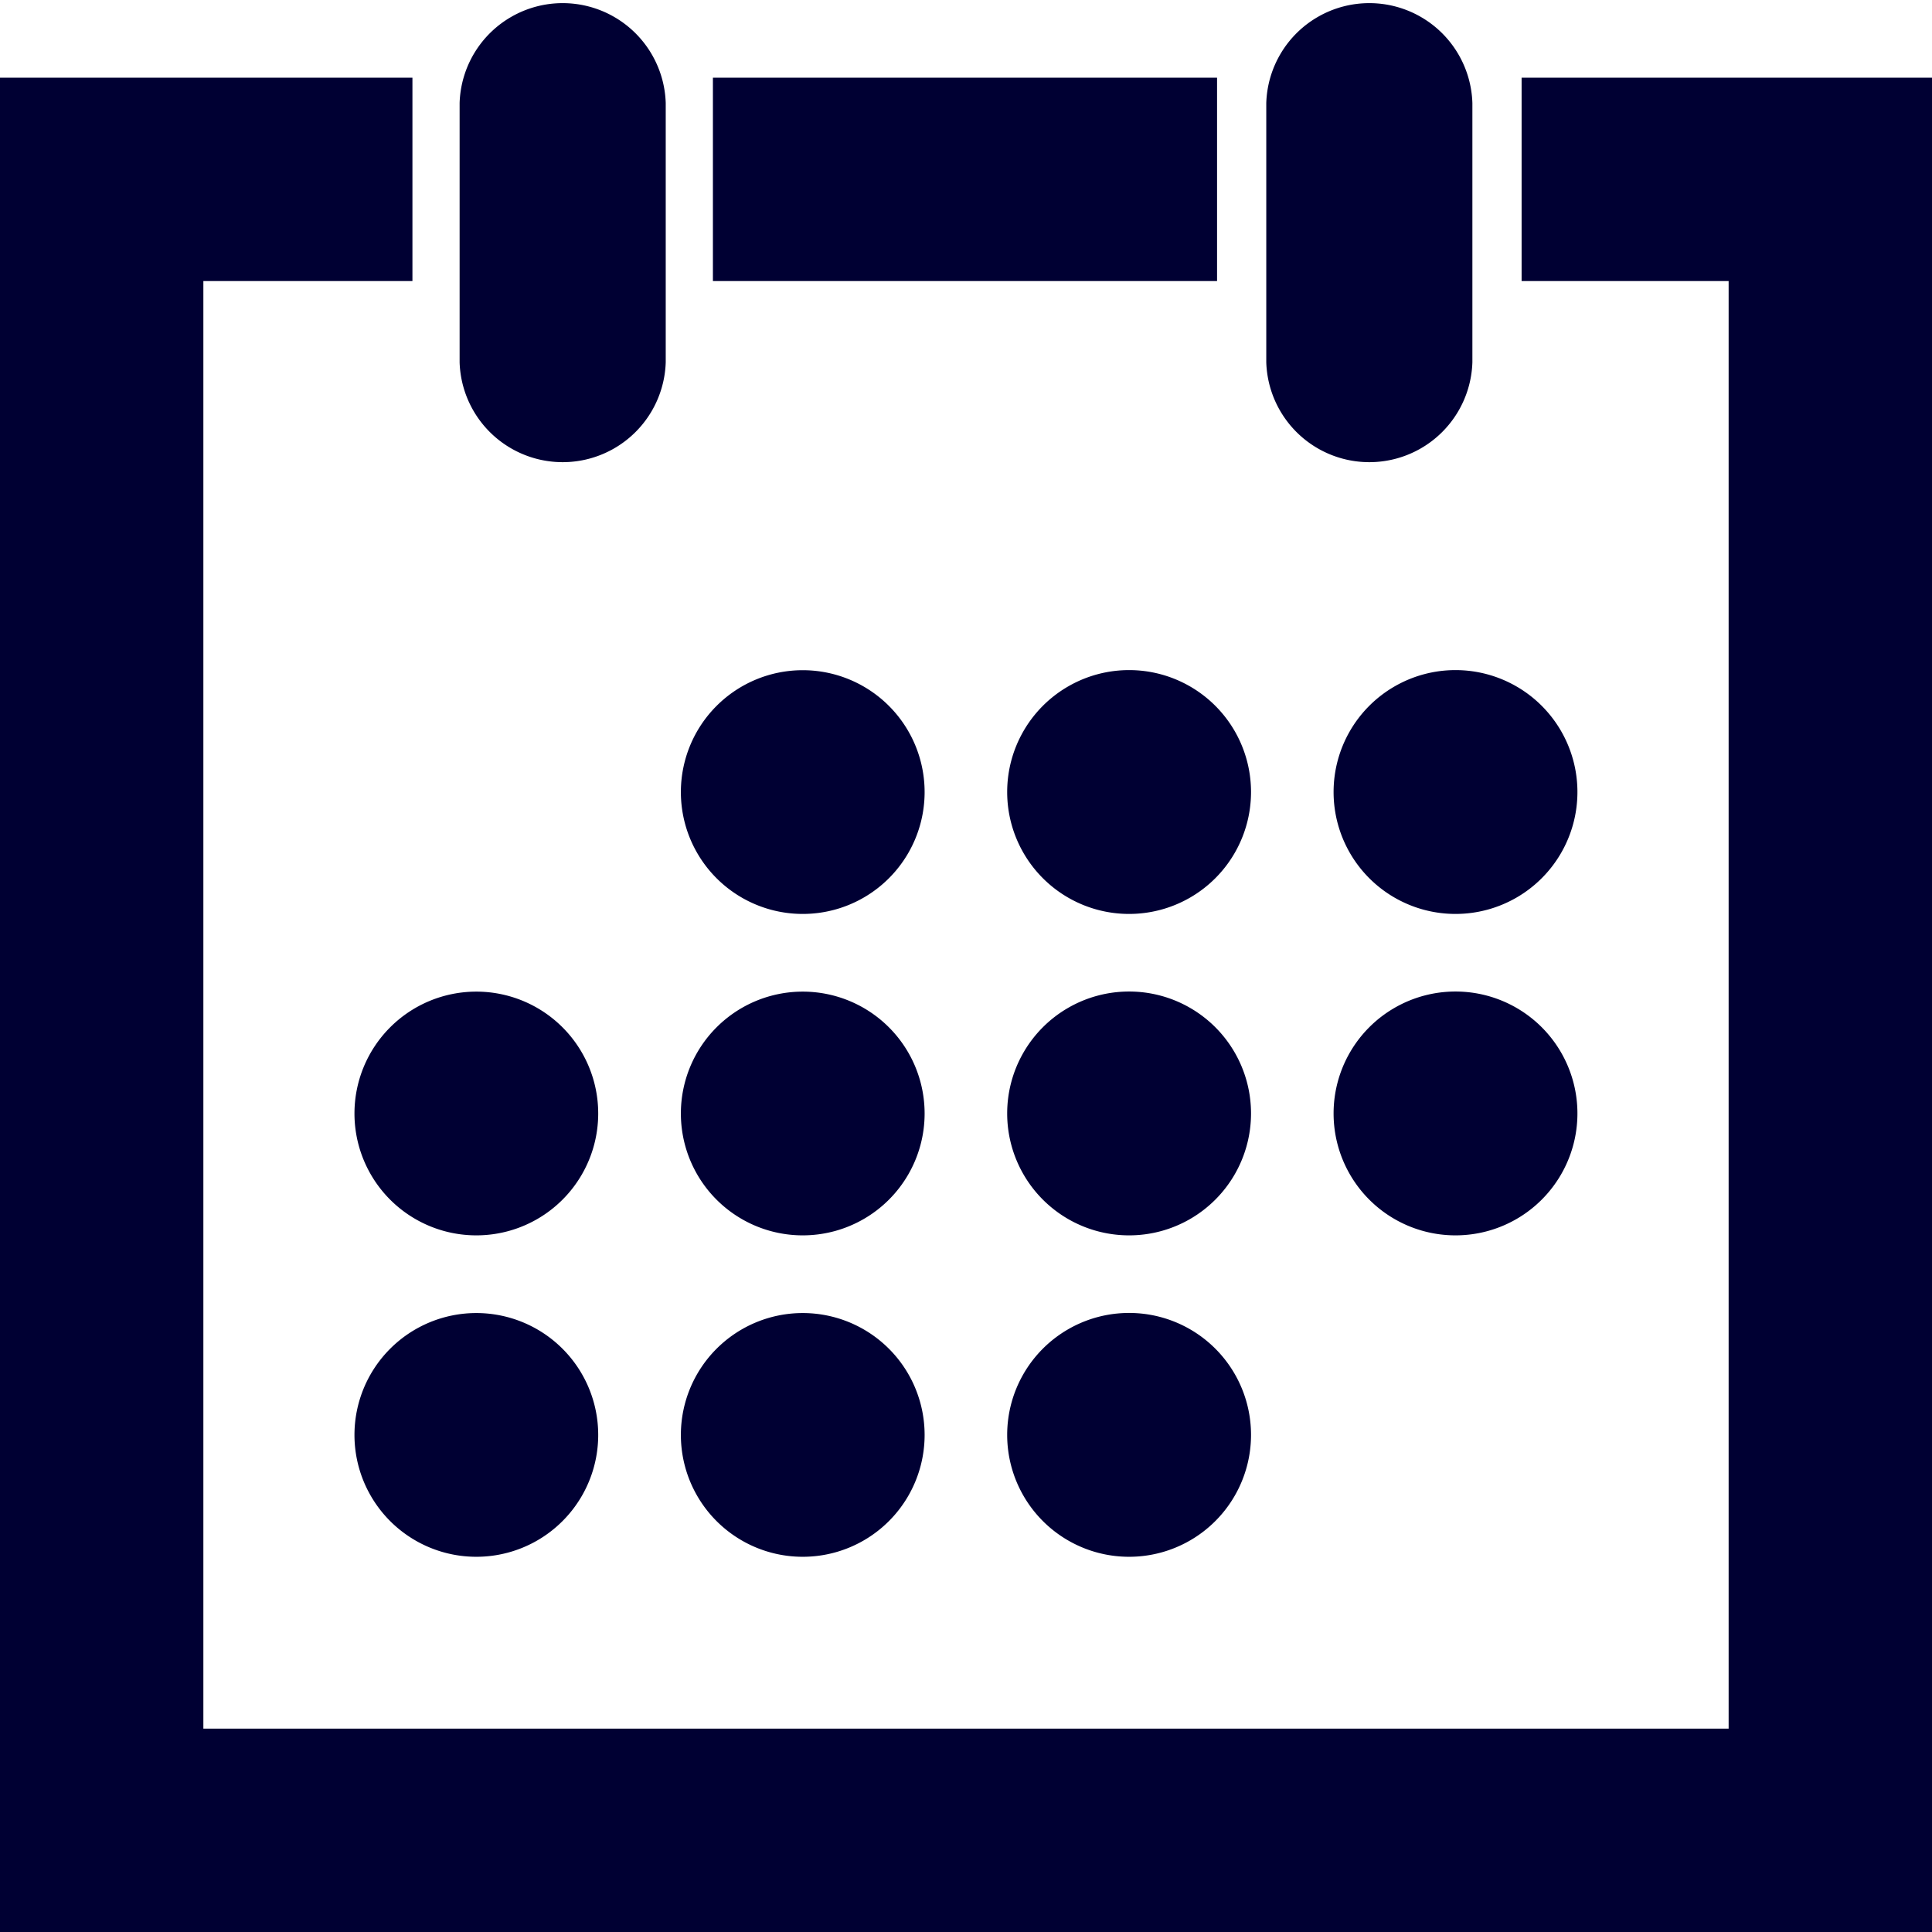 <svg xmlns="http://www.w3.org/2000/svg" viewBox="0 0 19 19"><title>calendar</title><style>*{fill:#003;}</style><path d="M11.969 2.764H7.011v-2h4.958v2Zm2.995-2H19V17h-2V2.764h-2.036v-2Zm-10.908 2H2V17h17v2H0V.764h4.056v2Z"/><path d="M6.547 1.013v2.55a1.014 1.014 0 0 1-2.027 0v-2.55a1.014 1.014 0 0 1 2.027 0Zm7.933 0v2.55a1.014 1.014 0 0 1-2.027 0v-2.55a1.014 1.014 0 0 1 2.027 0Z"/><path d="M15.513 7.789a1.199 1.199 0 1 1-2.398 0 1.199 1.199 0 0 1 2.398 0m0 3.161a1.199 1.199 0 1 1-2.398 0 1.199 1.199 0 0 1 2.398 0m-6.42-3.161a1.198 1.198 0 1 1-2.397.001 1.198 1.198 0 0 1 2.397-.001m0 3.161a1.198 1.198 0 1 1-2.397.001 1.198 1.198 0 0 1 2.397-.001m0 3.161a1.198 1.198 0 1 1-2.397.001 1.198 1.198 0 0 1 2.397-.001m3.21-6.322a1.199 1.199 0 1 1-2.398 0 1.199 1.199 0 0 1 2.398 0m0 3.161a1.199 1.199 0 1 1-2.398 0 1.199 1.199 0 0 1 2.398 0m0 3.161a1.199 1.199 0 1 1-2.398 0 1.199 1.199 0 0 1 2.398 0m-6.42-3.161a1.198 1.198 0 1 1-2.397.001 1.198 1.198 0 0 1 2.397-.001m0 3.161a1.198 1.198 0 1 1-2.397.001 1.198 1.198 0 0 1 2.397-.001"/></svg>